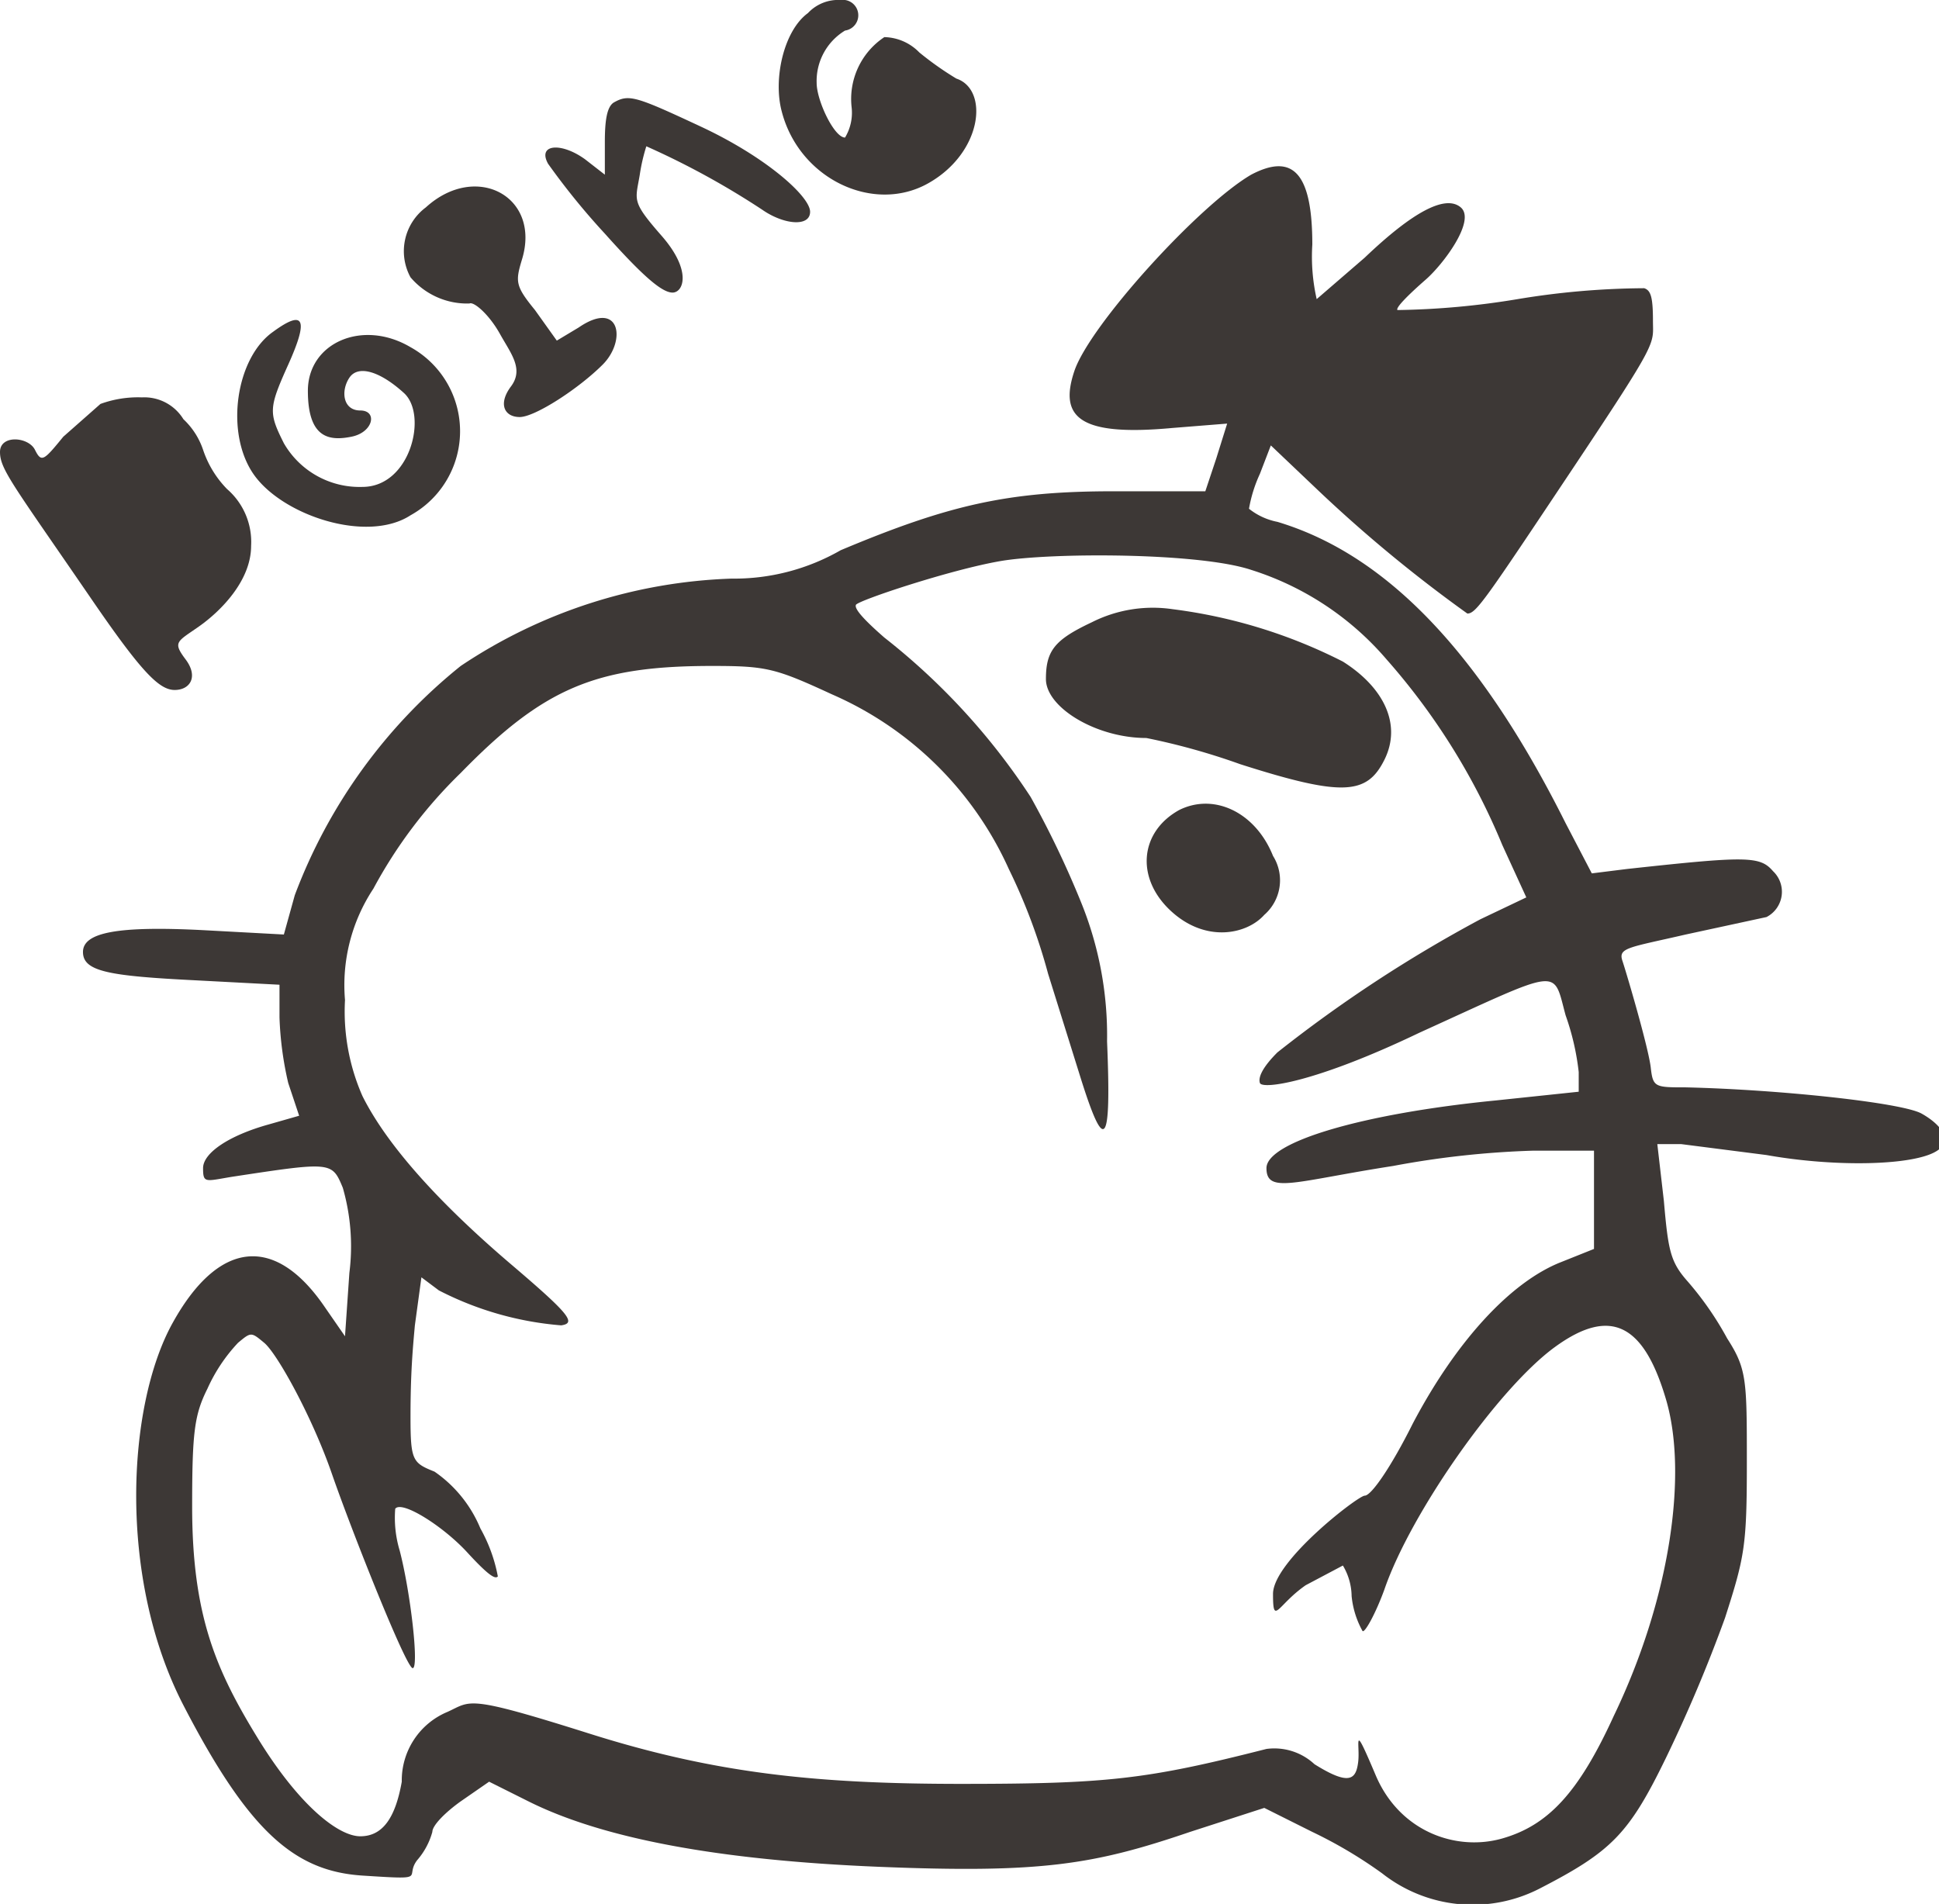 <svg xmlns="http://www.w3.org/2000/svg" viewBox="0 0 88.8 87.2"><defs><style>.cls-1{fill:#3d3836;}</style></defs><g id="Capa_2" data-name="Capa 2"><g id="Movil"><path class="cls-1" d="M37,.6c-1.1.8-1.6,3-1.2,4.5.8,3.1,4.2,4.7,6.7,3.3s2.8-4.3,1.3-4.8a14.4,14.4,0,0,1-1.7-1.2,2.3,2.3,0,0,0-1.6-.7A3.4,3.4,0,0,0,39,4.9a2.2,2.2,0,0,1-.3,1.4c-.5,0-1.3-1.7-1.3-2.5a2.7,2.7,0,0,1,1.3-2.4A.7.7,0,0,0,38.5,0,1.9,1.9,0,0,0,37,.6Z"/><path class="cls-1" d="M28.1,4.7c-.3.2-.4.8-.4,1.8V8l-.9-.7c-1.1-.8-2.2-.7-1.7.2a32.6,32.6,0,0,0,2.6,3.2c1.7,1.9,2.6,2.7,3.1,2.7s.9-1-.5-2.6S29.1,9.2,29.3,8a8.4,8.4,0,0,1,.3-1.3,36.9,36.9,0,0,1,5.3,2.9c1,.7,2.2.8,2.2.1s-2-2.5-5-3.9S28.8,4.3,28.1,4.7Z"/><path class="cls-1" d="M57.3,8c-2.4,1.4-7.4,6.9-8.1,9s.2,3,4.5,2.6l2.5-.2L55.7,21l-.5,1.5H51c-4.8,0-7.5.6-12.5,2.7a9.8,9.8,0,0,1-5,1.3,23.7,23.7,0,0,0-12.4,4A24.5,24.5,0,0,0,13.5,41L13,42.8l-3.7-.2c-3.9-.2-5.5.1-5.5,1S5,44.7,9,44.9l3.8.2v1.5a15.4,15.4,0,0,0,.4,3l.5,1.5-1.4.4c-1.8.5-3,1.3-3,2s.1.6,1.3.4c4.6-.7,4.6-.7,5.1.5a9.7,9.7,0,0,1,.3,3.9l-.2,2.9-.9-1.3c-2.3-3.4-4.9-3.1-7,.7s-2.5,11.7.5,17.5,5.1,7.6,8.2,7.8,1.9.1,2.5-.7a3.3,3.3,0,0,0,.7-1.3c0-.3.6-.9,1.3-1.4l1.3-.9,1.8.9c3.4,1.7,8.7,2.7,16.1,3s9.8-.1,14.2-1.6l3.4-1.1,2.2,1.1a20.7,20.7,0,0,1,3.2,1.9,6.7,6.7,0,0,0,7.2.7c3.3-1.7,4.1-2.5,5.8-6A67.7,67.7,0,0,0,79,74.1c.9-2.8,1-3.3,1-7.1s0-4.3-.9-5.7a14.6,14.6,0,0,0-1.8-2.6c-.8-.9-.9-1.4-1.1-3.7l-.3-2.6H77l3.9.5c2.8.5,6,.5,7.4,0s.6-1.4-.3-1.9-6.5-1.1-10.8-1.2c-1.4,0-1.5,0-1.6-.9s-1.1-4.3-1.3-4.9.3-.6,2.9-1.2l3.7-.8a1.3,1.3,0,0,0,.3-2.1c-.6-.7-1.2-.7-6.7-.1l-1.6.2-1.2-2.3c-3.9-7.8-8.2-12.3-13.2-13.8a3,3,0,0,1-1.3-.6,6.4,6.4,0,0,1,.5-1.6l.5-1.3,2,1.9a64.5,64.5,0,0,0,7,5.8c.4,0,.8-.6,4.8-6.6s3.7-5.7,3.7-6.8-.1-1.4-.4-1.5a36.4,36.4,0,0,0-5.8.5,36.4,36.4,0,0,1-5.5.5c-.1-.1.5-.7,1.3-1.4s2.3-2.7,1.6-3.3-2.2.2-4.4,2.3l-2.2,1.9a8.8,8.8,0,0,1-.2-2.5C60.1,7.9,59.2,7,57.3,8Zm0,18.1a13.5,13.5,0,0,1,6.2,4.1,30.3,30.3,0,0,1,5.3,8.5l1.1,2.4-2.1,1a62.5,62.5,0,0,0-9.3,6.1c-.6.6-.9,1.1-.8,1.4s2.5,0,7.3-2.3c6.6-3,6.1-3,6.7-.8a11.6,11.6,0,0,1,.6,2.6V50l-3.8.4c-6.1.6-10.5,1.9-10.5,3.1s1.3.6,5.8-.1a41.4,41.4,0,0,1,6.4-.7H73v4.5l-1.5.6c-2.3.9-4.8,3.6-6.8,7.4-1,2-1.9,3.3-2.2,3.3s-4.2,3-4.2,4.5.2.5,1.5-.4l1.7-.9a2.8,2.8,0,0,1,.4,1.4,4.1,4.1,0,0,0,.5,1.6c.1.1.6-.8,1-1.9,1.2-3.5,5.2-9.2,7.8-11.1s4.1-1,5.1,2.4.2,9.1-2.4,14.5c-1.6,3.5-3,5-5.1,5.6s-4.7-.3-5.8-2.9-.7-1.4-.8-.6-.4,1.1-2,.1a2.7,2.7,0,0,0-2.2-.7c-5.5,1.4-7.3,1.6-14,1.6S32.7,81.2,27,79.4s-5.4-1.5-6.5-1a3.4,3.4,0,0,0-2.1,3.2c-.3,1.7-.9,2.5-1.9,2.5s-2.8-1.4-4.7-4.5S8.8,74,8.8,69c0-3.4.1-4.2.7-5.4a7.6,7.6,0,0,1,1.4-2.1c.6-.5.6-.5,1.2,0s2.2,3.4,3.1,6,3.4,8.9,3.7,8.9-.1-3.5-.6-5.4a5.2,5.2,0,0,1-.2-1.9c.3-.4,2.2.8,3.3,2s1.3,1.2,1.4,1.1A7.2,7.2,0,0,0,22,70a5.9,5.9,0,0,0-2.1-2.6c-1-.4-1.1-.5-1.1-2.5s.1-3.1.2-4.2l.3-2.2.8.6a14.8,14.8,0,0,0,5.6,1.6c.7-.1.4-.5-2.3-2.8s-5.5-5.1-6.8-7.7a9.6,9.6,0,0,1-.8-4.4,8,8,0,0,1,1.3-5.1,21.7,21.7,0,0,1,4-5.3c3.8-3.9,6.2-4.9,11.5-4.9,2.5,0,2.9.1,5.5,1.3a15.8,15.8,0,0,1,8.1,8A26.6,26.6,0,0,1,48,44.6l1.5,4.8c1.1,3.5,1.4,3.1,1.2-1.7a16.2,16.2,0,0,0-1.2-6.4,43.6,43.6,0,0,0-2.3-4.8,30.4,30.4,0,0,0-6.7-7.3c-.8-.7-1.4-1.3-1.3-1.5s4.3-1.6,6.6-2S54.9,25.3,57.3,26.1Z"/><path class="cls-1" d="M50,28.5c-1.7.8-2.1,1.3-2.1,2.6s2.3,2.7,4.6,2.7A30.9,30.9,0,0,1,56.8,35c4.7,1.5,5.8,1.4,6.6-.2s0-3.3-1.9-4.5a23.7,23.7,0,0,0-7.8-2.4A6.2,6.2,0,0,0,50,28.5Z"/><path class="cls-1" d="M54,37.1c-1.8,1-2,3.1-.4,4.6s3.5,1.1,4.3.2a2.1,2.1,0,0,0,.4-2.7C57.5,37.2,55.6,36.3,54,37.1Z"/><path class="cls-1" d="M19.5,9.5a2.5,2.5,0,0,0-.7,3.2,3.4,3.4,0,0,0,2.7,1.2c.2-.1.9.5,1.4,1.4s1.1,1.6.5,2.4-.3,1.4.4,1.4,2.7-1.3,3.8-2.4.8-3-1.1-1.7l-1,.6-1-1.4c-.9-1.1-.9-1.3-.6-2.3C24.8,9,21.8,7.4,19.5,9.5Z"/><path class="cls-1" d="M12.5,15.2c-1.7,1.2-2.2,4.6-.9,6.5s5.2,3.2,7.2,1.9a4.4,4.4,0,0,0,0-7.7c-2.2-1.3-4.7-.2-4.7,2s1,2.3,2,2.1,1.2-1.2.4-1.2-.9-.9-.5-1.5,1.4-.3,2.5.7.3,4.3-1.9,4.3a4,4,0,0,1-3.6-2c-.7-1.4-.7-1.6.2-3.6S14,14.1,12.5,15.2Z"/><path class="cls-1" d="M4.6,18.5,2.9,20c-.9,1.1-1,1.2-1.3.6S0,19.9,0,20.7s.6,1.5,4.3,6.9c2.2,3.2,3,4,3.7,4s1.1-.6.5-1.4-.4-.8.6-1.5,2.4-2.1,2.4-3.7a3.2,3.2,0,0,0-1.1-2.6,4.7,4.7,0,0,1-1.1-1.8,3.4,3.4,0,0,0-.9-1.4,2.1,2.1,0,0,0-1.9-1A5,5,0,0,0,4.6,18.5Z"/></g></g></svg>